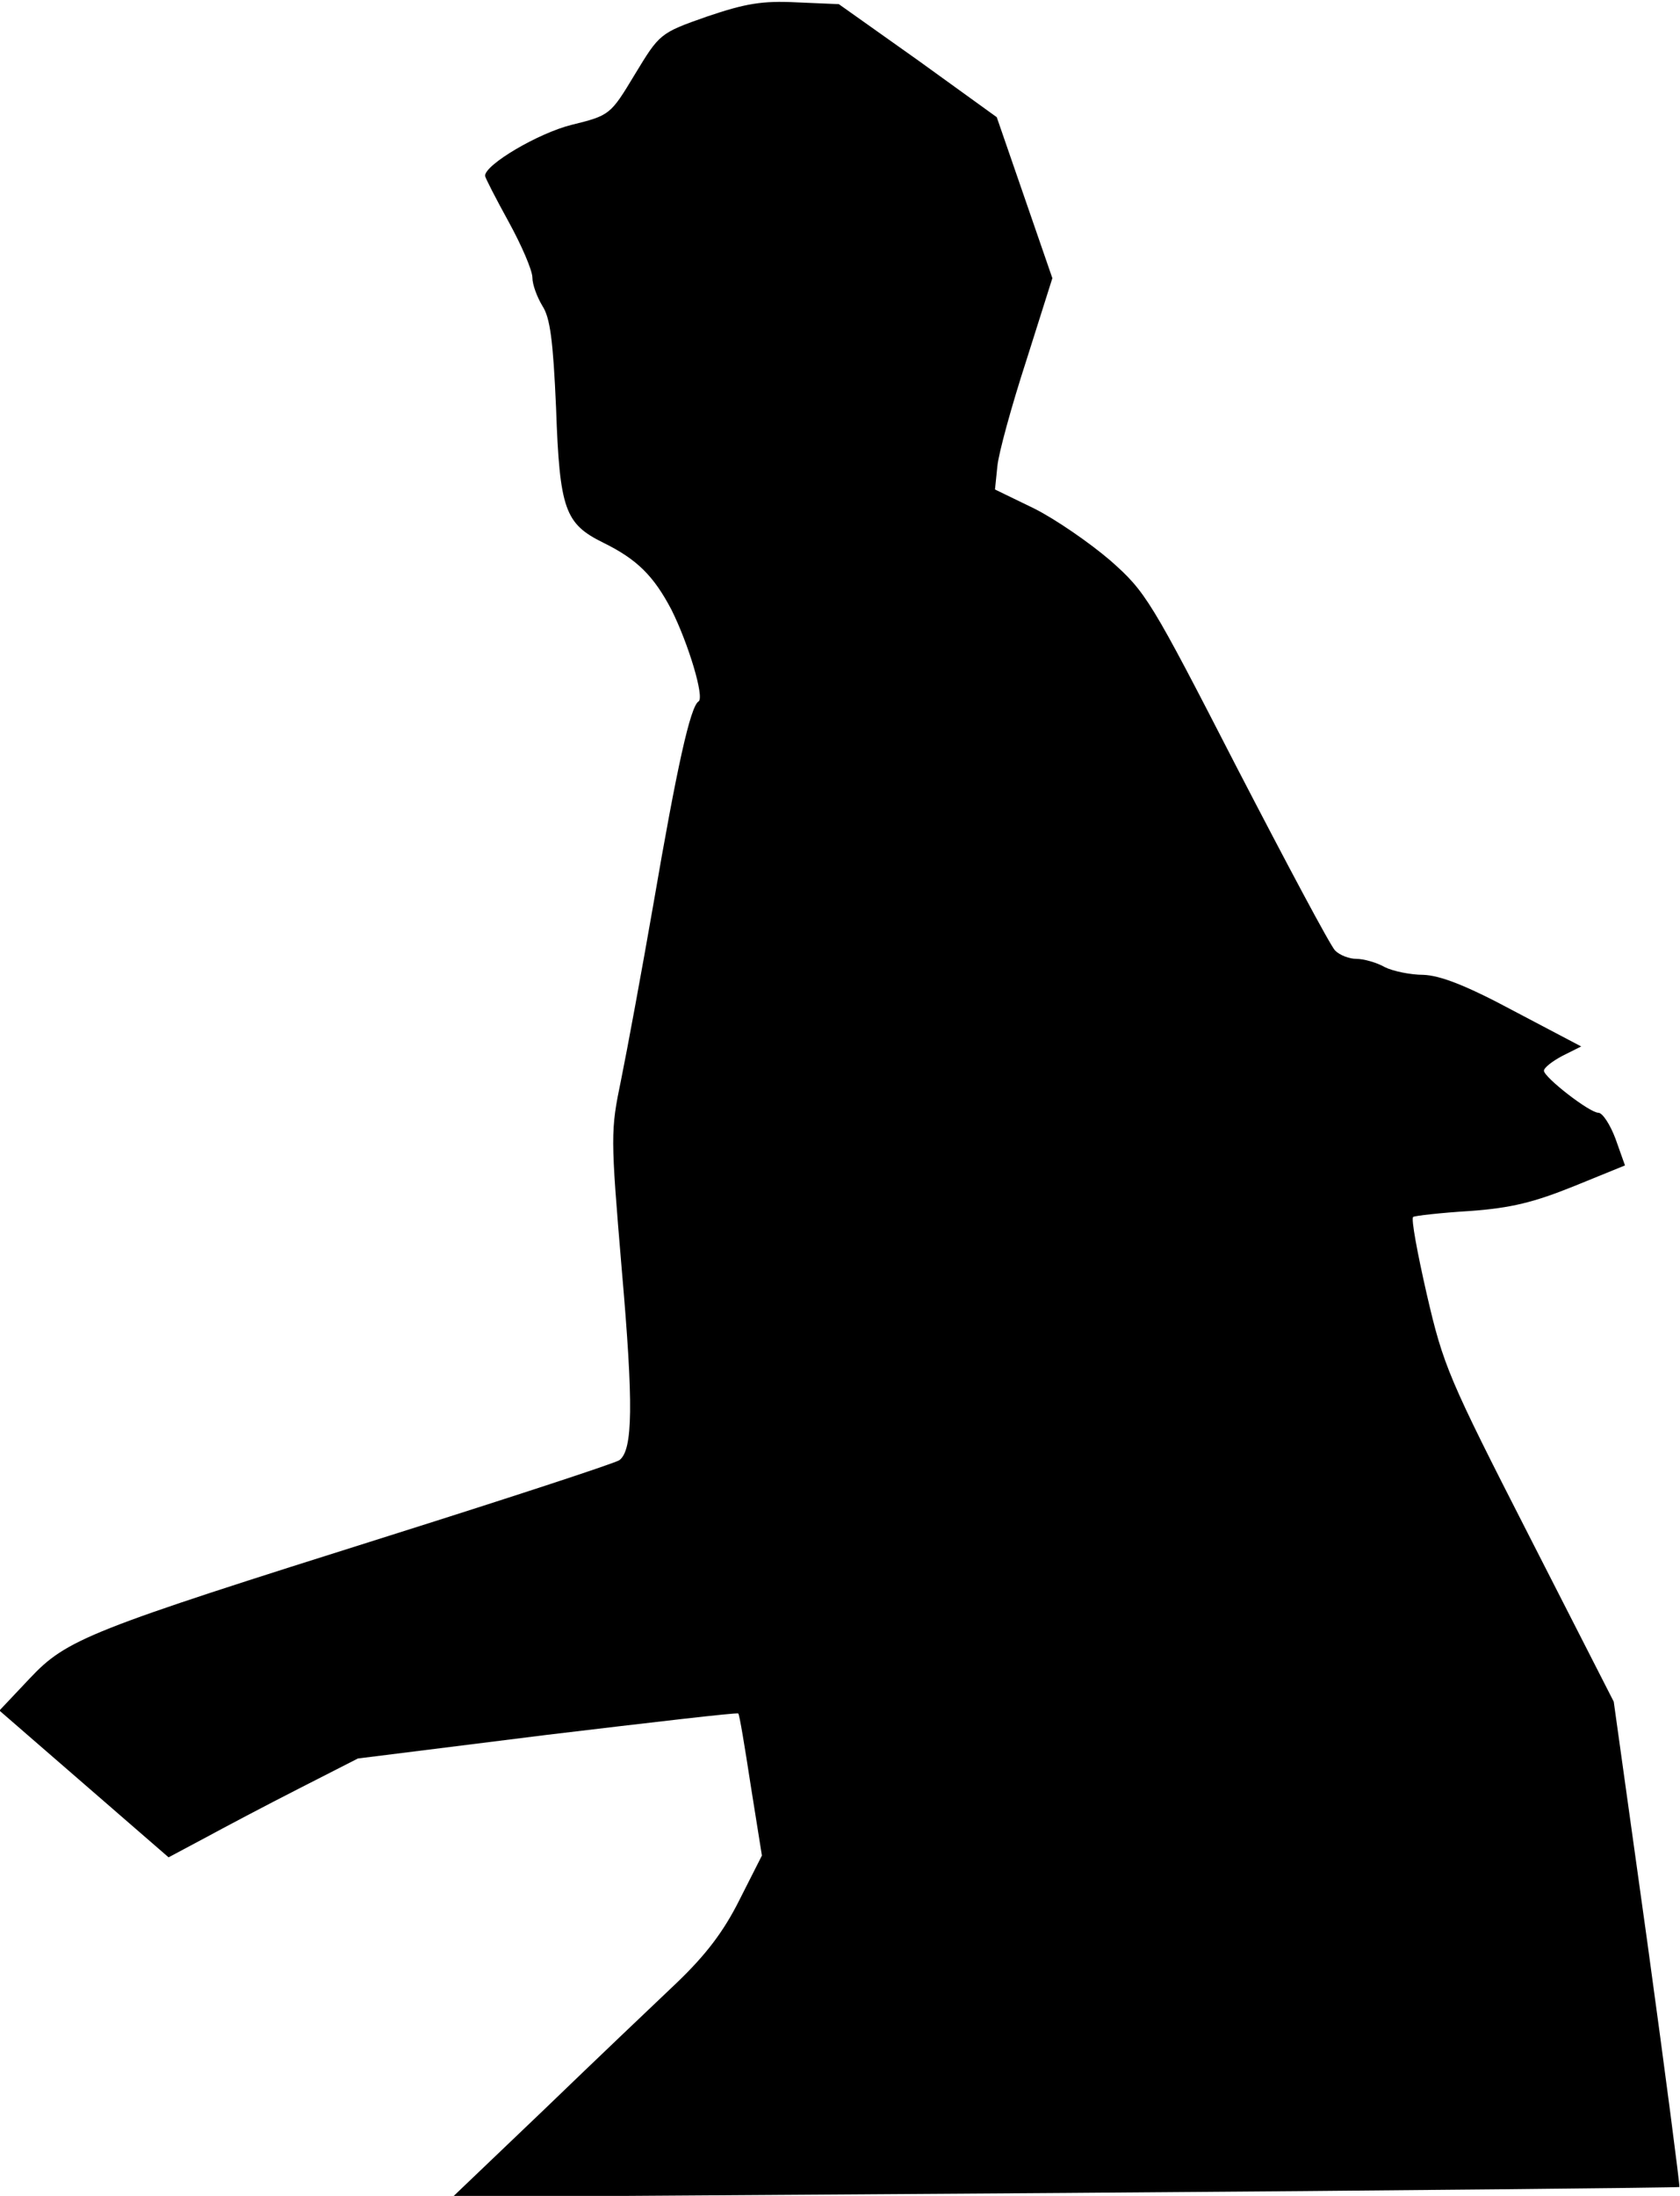 <?xml version="1.0" standalone="no"?>
<!DOCTYPE svg PUBLIC "-//W3C//DTD SVG 20010904//EN"
 "http://www.w3.org/TR/2001/REC-SVG-20010904/DTD/svg10.dtd">
<svg version="1.0" xmlns="http://www.w3.org/2000/svg"
 width="284pt" height="371pt" viewBox="0 0 284 371"
 preserveAspectRatio="xMidYMid meet">
<g transform="translate(0,371) scale(0.1,-0.1)"
fill="#000000" stroke="none">
<path fill="#000000" stroke="none" d="M1195 3682 c-80 -28 -80 -29 -122 -98
-41 -68 -42 -69 -107 -85 -56 -14 -146 -67 -146 -86 0 -3 18 -38 40 -78 22
-40 40 -82 40 -94 0 -12 8 -33 17 -48 13 -20 18 -58 23 -172 6 -172 15 -196
80 -228 57 -28 85 -56 115 -113 29 -58 56 -148 46 -155 -14 -8 -37 -113 -76
-340 -20 -115 -45 -250 -55 -299 -18 -87 -18 -94 1 -320 20 -229 19 -306 -4
-323 -7 -5 -181 -62 -387 -127 -511 -161 -547 -175 -610 -242 l-51 -54 143
-124 143 -124 60 32 c33 18 105 56 160 84 l100 51 320 40 c176 21 321 38 323
36 2 -1 11 -56 21 -121 l19 -119 -38 -75 c-27 -54 -57 -93 -106 -140 -38 -36
-139 -132 -224 -214 l-155 -148 1035 7 c569 4 1037 9 1039 10 1 2 -23 187 -54
412 l-57 408 -143 280 c-136 266 -145 287 -173 408 -16 70 -27 129 -23 131 3
2 47 7 96 10 70 5 109 15 176 42 l86 35 -16 45 c-9 24 -22 44 -29 44 -15 0
-92 60 -92 71 0 5 14 16 31 25 l32 16 -114 60 c-82 44 -125 60 -153 61 -21 0
-51 6 -65 13 -14 8 -36 14 -48 14 -12 0 -28 6 -36 14 -8 8 -82 147 -166 309
-146 284 -154 297 -214 350 -35 30 -93 70 -129 88 l-66 32 4 39 c2 22 24 102
49 179 l44 139 -47 136 -47 136 -133 96 -134 95 -71 3 c-59 3 -87 -2 -152 -24z"/>
</g>
</svg>
